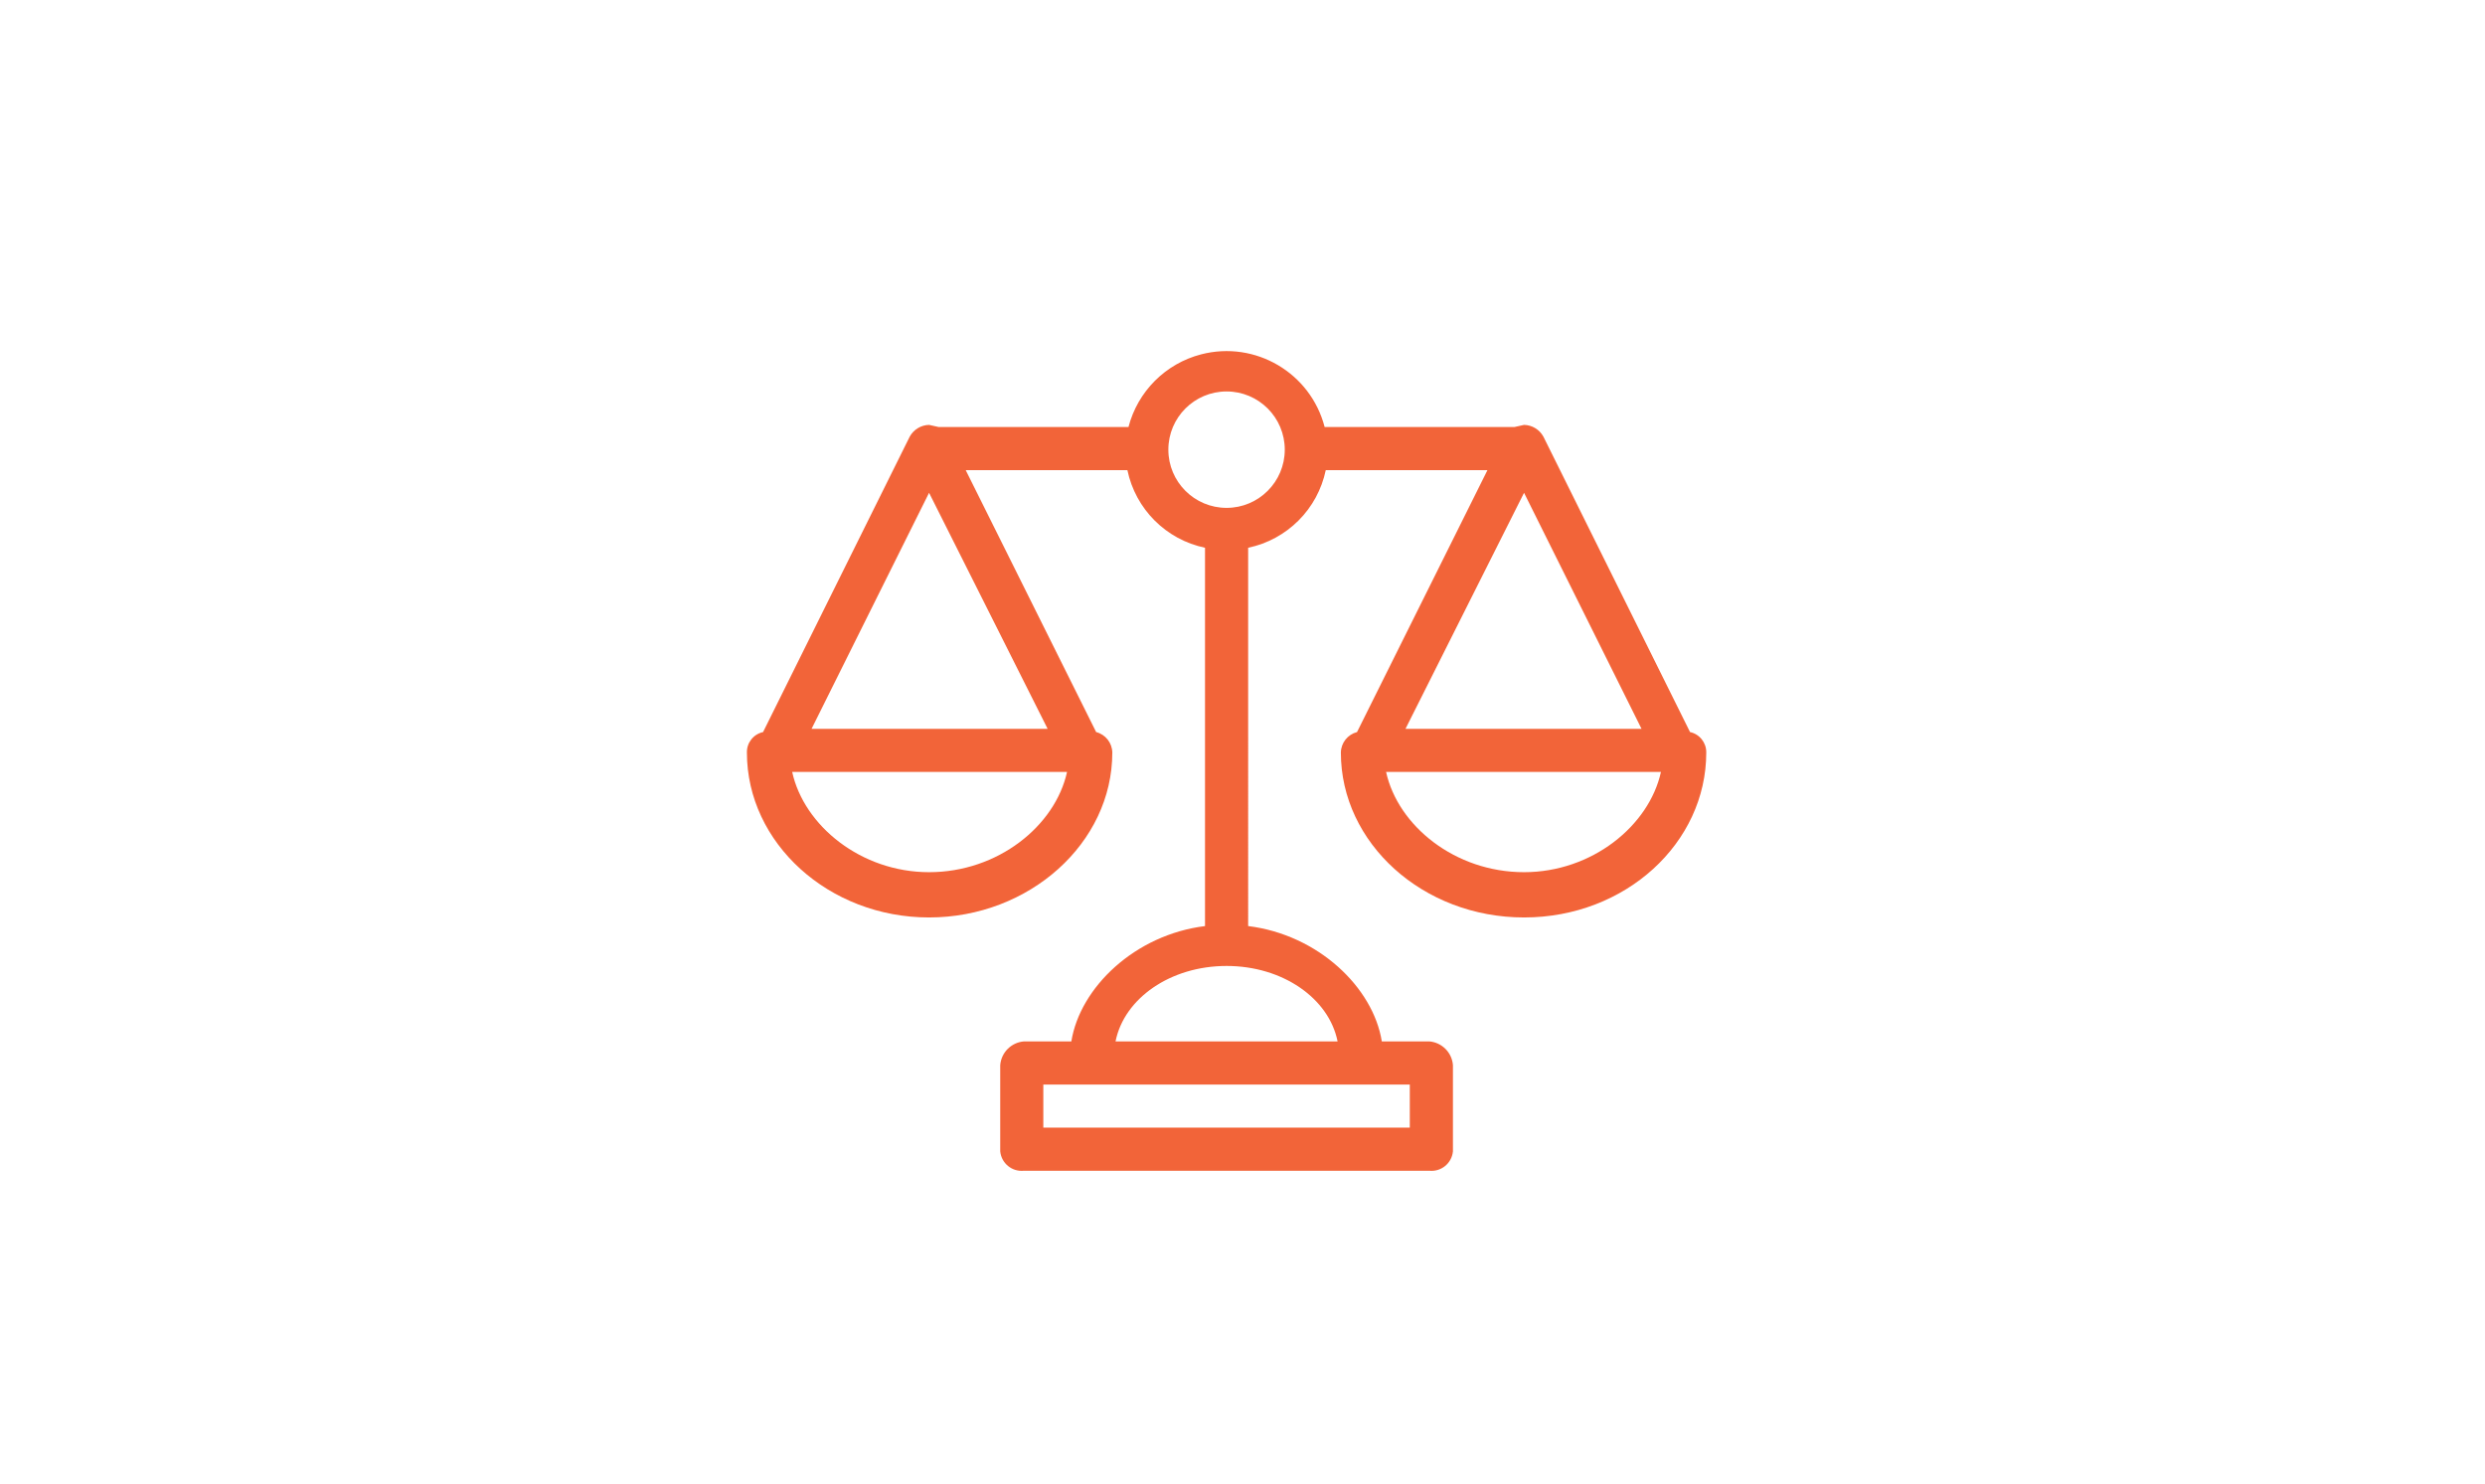 <?xml version="1.0" encoding="UTF-8"?>
<!-- Generator: Adobe Illustrator 17.0.0, SVG Export Plug-In . SVG Version: 6.00 Build 0)  -->
<!DOCTYPE svg PUBLIC "-//W3C//DTD SVG 1.1//EN" "http://www.w3.org/Graphics/SVG/1.1/DTD/svg11.dtd">
<svg version="1.1" id="Слой_1" xmlns="http://www.w3.org/2000/svg" xmlns:xlink="http://www.w3.org/1999/xlink" x="0px" y="0px" width="202.907px" height="121.187px" viewBox="0 0 202.907 121.187" enable-background="new 0 0 202.907 121.187" xml:space="preserve">
<path fill="#f26439" d="M137.996,59.777l-11.969-24.115c-0.316-0.584-0.921-0.953-1.584-0.968l-0.792,0.176h-15.49  c-1.145-4.423-5.659-7.081-10.082-5.936c-2.91,0.753-5.182,3.026-5.936,5.936h-15.49l-0.792-0.176  c-0.664,0.015-1.268,0.384-1.584,0.968L62.307,59.777c-0.784,0.169-1.338,0.87-1.32,1.672c0,7.393,6.689,13.466,14.874,13.466  s14.962-6.073,14.962-13.466c-0.014-0.791-0.554-1.475-1.32-1.672L78.853,38.39h13.202c0.666,3.184,3.153,5.671,6.337,6.337v30.892  c-5.721,0.704-10.209,5.017-10.913,9.417h-3.872c-1.033,0.083-1.853,0.903-1.936,1.936v7.041c0.092,0.968,0.951,1.678,1.919,1.586  c0.006-0.001,0.012-0.001,0.018-0.002h33.092c0.967,0.102,1.833-0.6,1.934-1.567c0.001-0.006,0.001-0.012,0.002-0.018v-7.041  c-0.083-1.033-0.903-1.853-1.936-1.936h-3.872c-0.704-4.401-5.193-8.713-10.913-9.417V44.727c3.184-0.666,5.671-3.153,6.337-6.337  h13.202l-10.649,21.387c-0.766,0.198-1.306,0.882-1.32,1.672c0,7.393,6.689,13.466,14.962,13.466s14.874-6.073,14.874-13.466  C139.334,60.647,138.78,59.945,137.996,59.777z M75.861,40.238l9.681,19.274H66.267L75.861,40.238z M75.861,71.218  c-5.545,0-10.209-3.784-11.177-8.185h22.443C86.158,67.434,81.493,71.218,75.861,71.218L75.861,71.218z M115.113,92.077H85.19v-3.52  h29.924V92.077z M109.217,85.036h-18.13c0.704-3.52,4.489-6.161,9.065-6.161S108.513,81.515,109.217,85.036z M100.152,41.47  c-2.625,0-4.753-2.128-4.753-4.753s2.128-4.753,4.753-4.753c2.625,0,4.753,2.128,4.753,4.753S102.776,41.47,100.152,41.47  L100.152,41.47z M134.036,59.513h-19.274l9.681-19.274L134.036,59.513z M124.443,71.218c-5.633,0-10.297-3.784-11.265-8.185h22.443  C134.652,67.434,129.987,71.218,124.443,71.218z"/>
</svg>